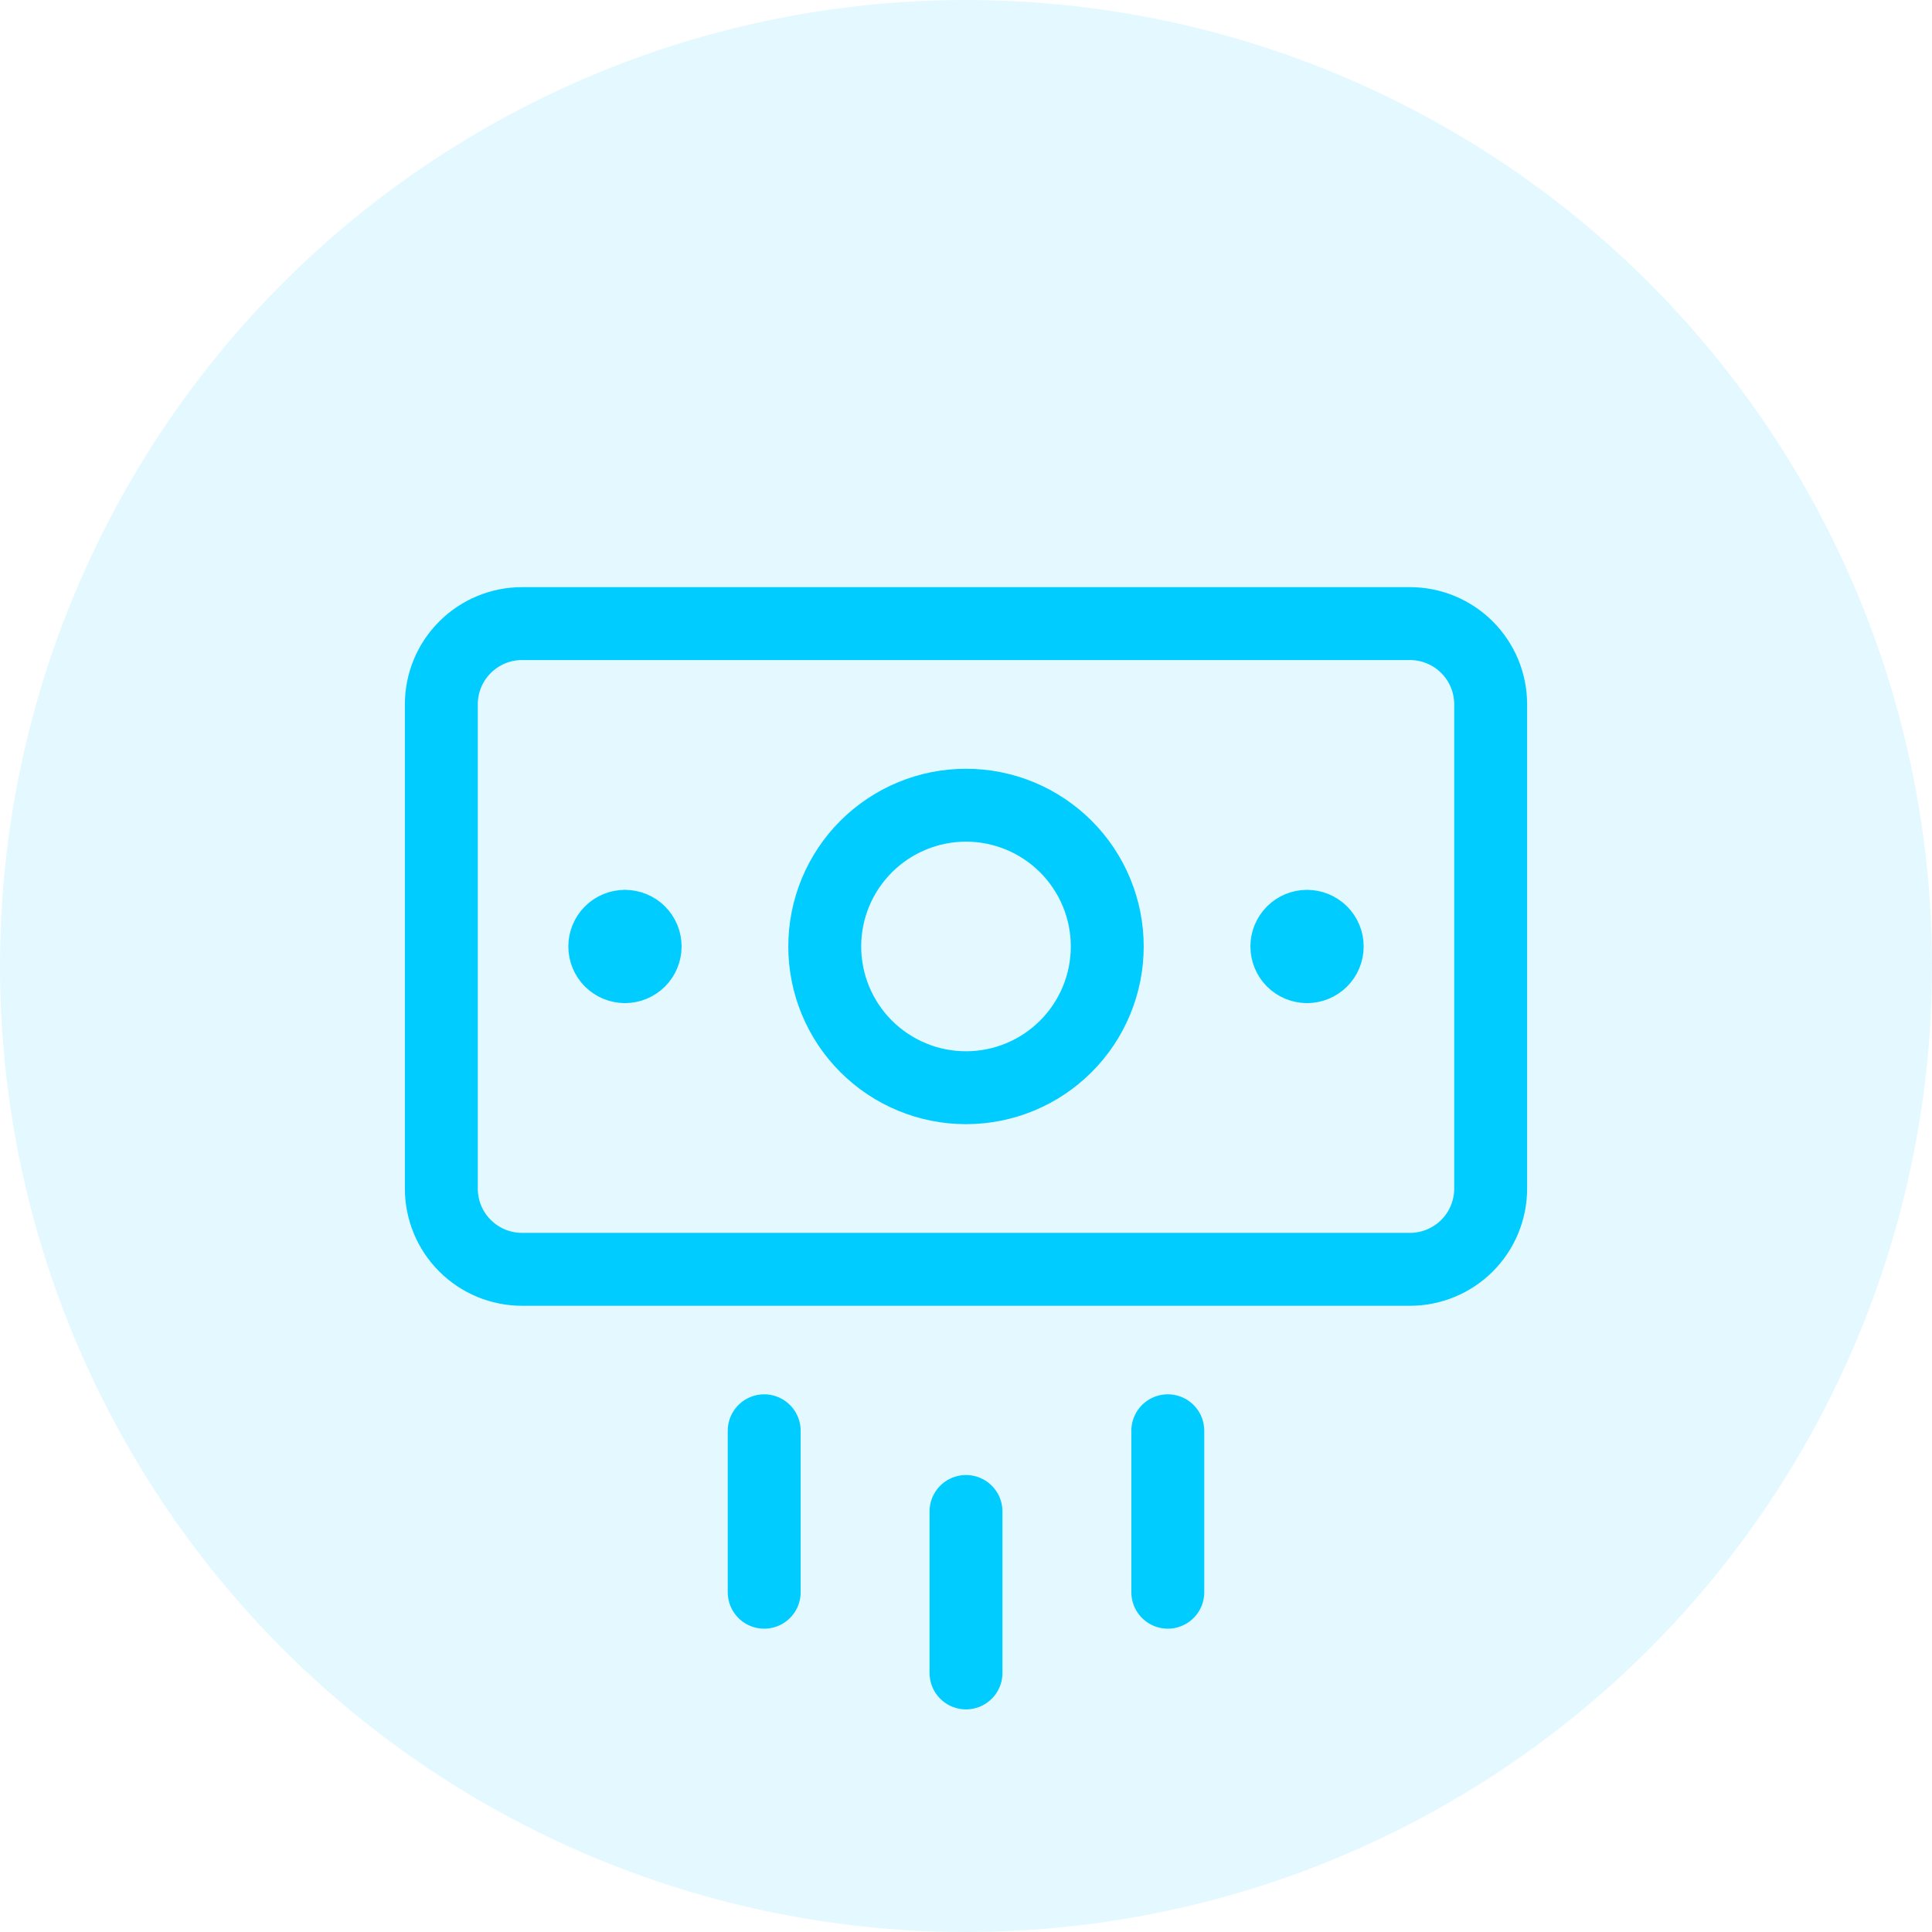 <svg width="53" height="53" viewBox="0 0 53 53" fill="none" xmlns="http://www.w3.org/2000/svg">
<circle cx="26.5" cy="26.5" r="26.5" fill="#00CCFF" fill-opacity="0.11"/>
<g clip-path="url(#clip0_630_1306)">
<path d="M26.5 41.464V45.893M32.036 39.25V43.679M20.964 39.25V43.679M38.678 17.107H14.321C13.734 17.107 13.171 17.34 12.756 17.756C12.34 18.171 12.107 18.734 12.107 19.321V32.607C12.107 33.194 12.34 33.758 12.756 34.173C13.171 34.588 13.734 34.821 14.321 34.821H38.678C39.266 34.821 39.829 34.588 40.244 34.173C40.66 33.758 40.893 33.194 40.893 32.607V19.321C40.893 18.734 40.66 18.171 40.244 17.756C39.829 17.34 39.266 17.107 38.678 17.107Z" stroke="#00CCFF" stroke-width="2" stroke-linecap="round" stroke-linejoin="round"/>
<path d="M26.5 29.839C27.009 29.839 27.513 29.739 27.983 29.544C28.453 29.35 28.88 29.064 29.24 28.704C29.6 28.345 29.885 27.917 30.08 27.447C30.275 26.977 30.375 26.473 30.375 25.964C30.375 25.455 30.275 24.951 30.08 24.481C29.885 24.011 29.6 23.584 29.24 23.224C28.88 22.864 28.453 22.579 27.983 22.384C27.513 22.189 27.009 22.089 26.5 22.089C25.472 22.089 24.487 22.498 23.76 23.224C23.033 23.951 22.625 24.937 22.625 25.964C22.625 26.992 23.033 27.978 23.76 28.704C24.487 29.431 25.472 29.839 26.5 29.839ZM17.145 26.518C16.998 26.518 16.857 26.459 16.753 26.356C16.649 26.252 16.591 26.111 16.591 25.964C16.591 25.817 16.649 25.677 16.753 25.573C16.857 25.469 16.998 25.411 17.145 25.411M17.145 26.518C17.291 26.518 17.432 26.459 17.536 26.356C17.64 26.252 17.698 26.111 17.698 25.964C17.698 25.817 17.64 25.677 17.536 25.573C17.432 25.469 17.291 25.411 17.145 25.411M35.855 26.518C35.709 26.518 35.568 26.459 35.464 26.356C35.36 26.252 35.302 26.111 35.302 25.964C35.302 25.817 35.36 25.677 35.464 25.573C35.568 25.469 35.709 25.411 35.855 25.411M35.855 26.518C36.002 26.518 36.143 26.459 36.247 26.356C36.351 26.252 36.409 26.111 36.409 25.964C36.409 25.817 36.351 25.677 36.247 25.573C36.143 25.469 36.002 25.411 35.855 25.411" stroke="#00CCFF" stroke-width="2" stroke-linecap="round" stroke-linejoin="round"/>
</g>
<defs>
<clipPath id="clip0_630_1306">
<rect width="31" height="31" fill="white" transform="translate(11 16)"/>
</clipPath>
</defs>
</svg>
